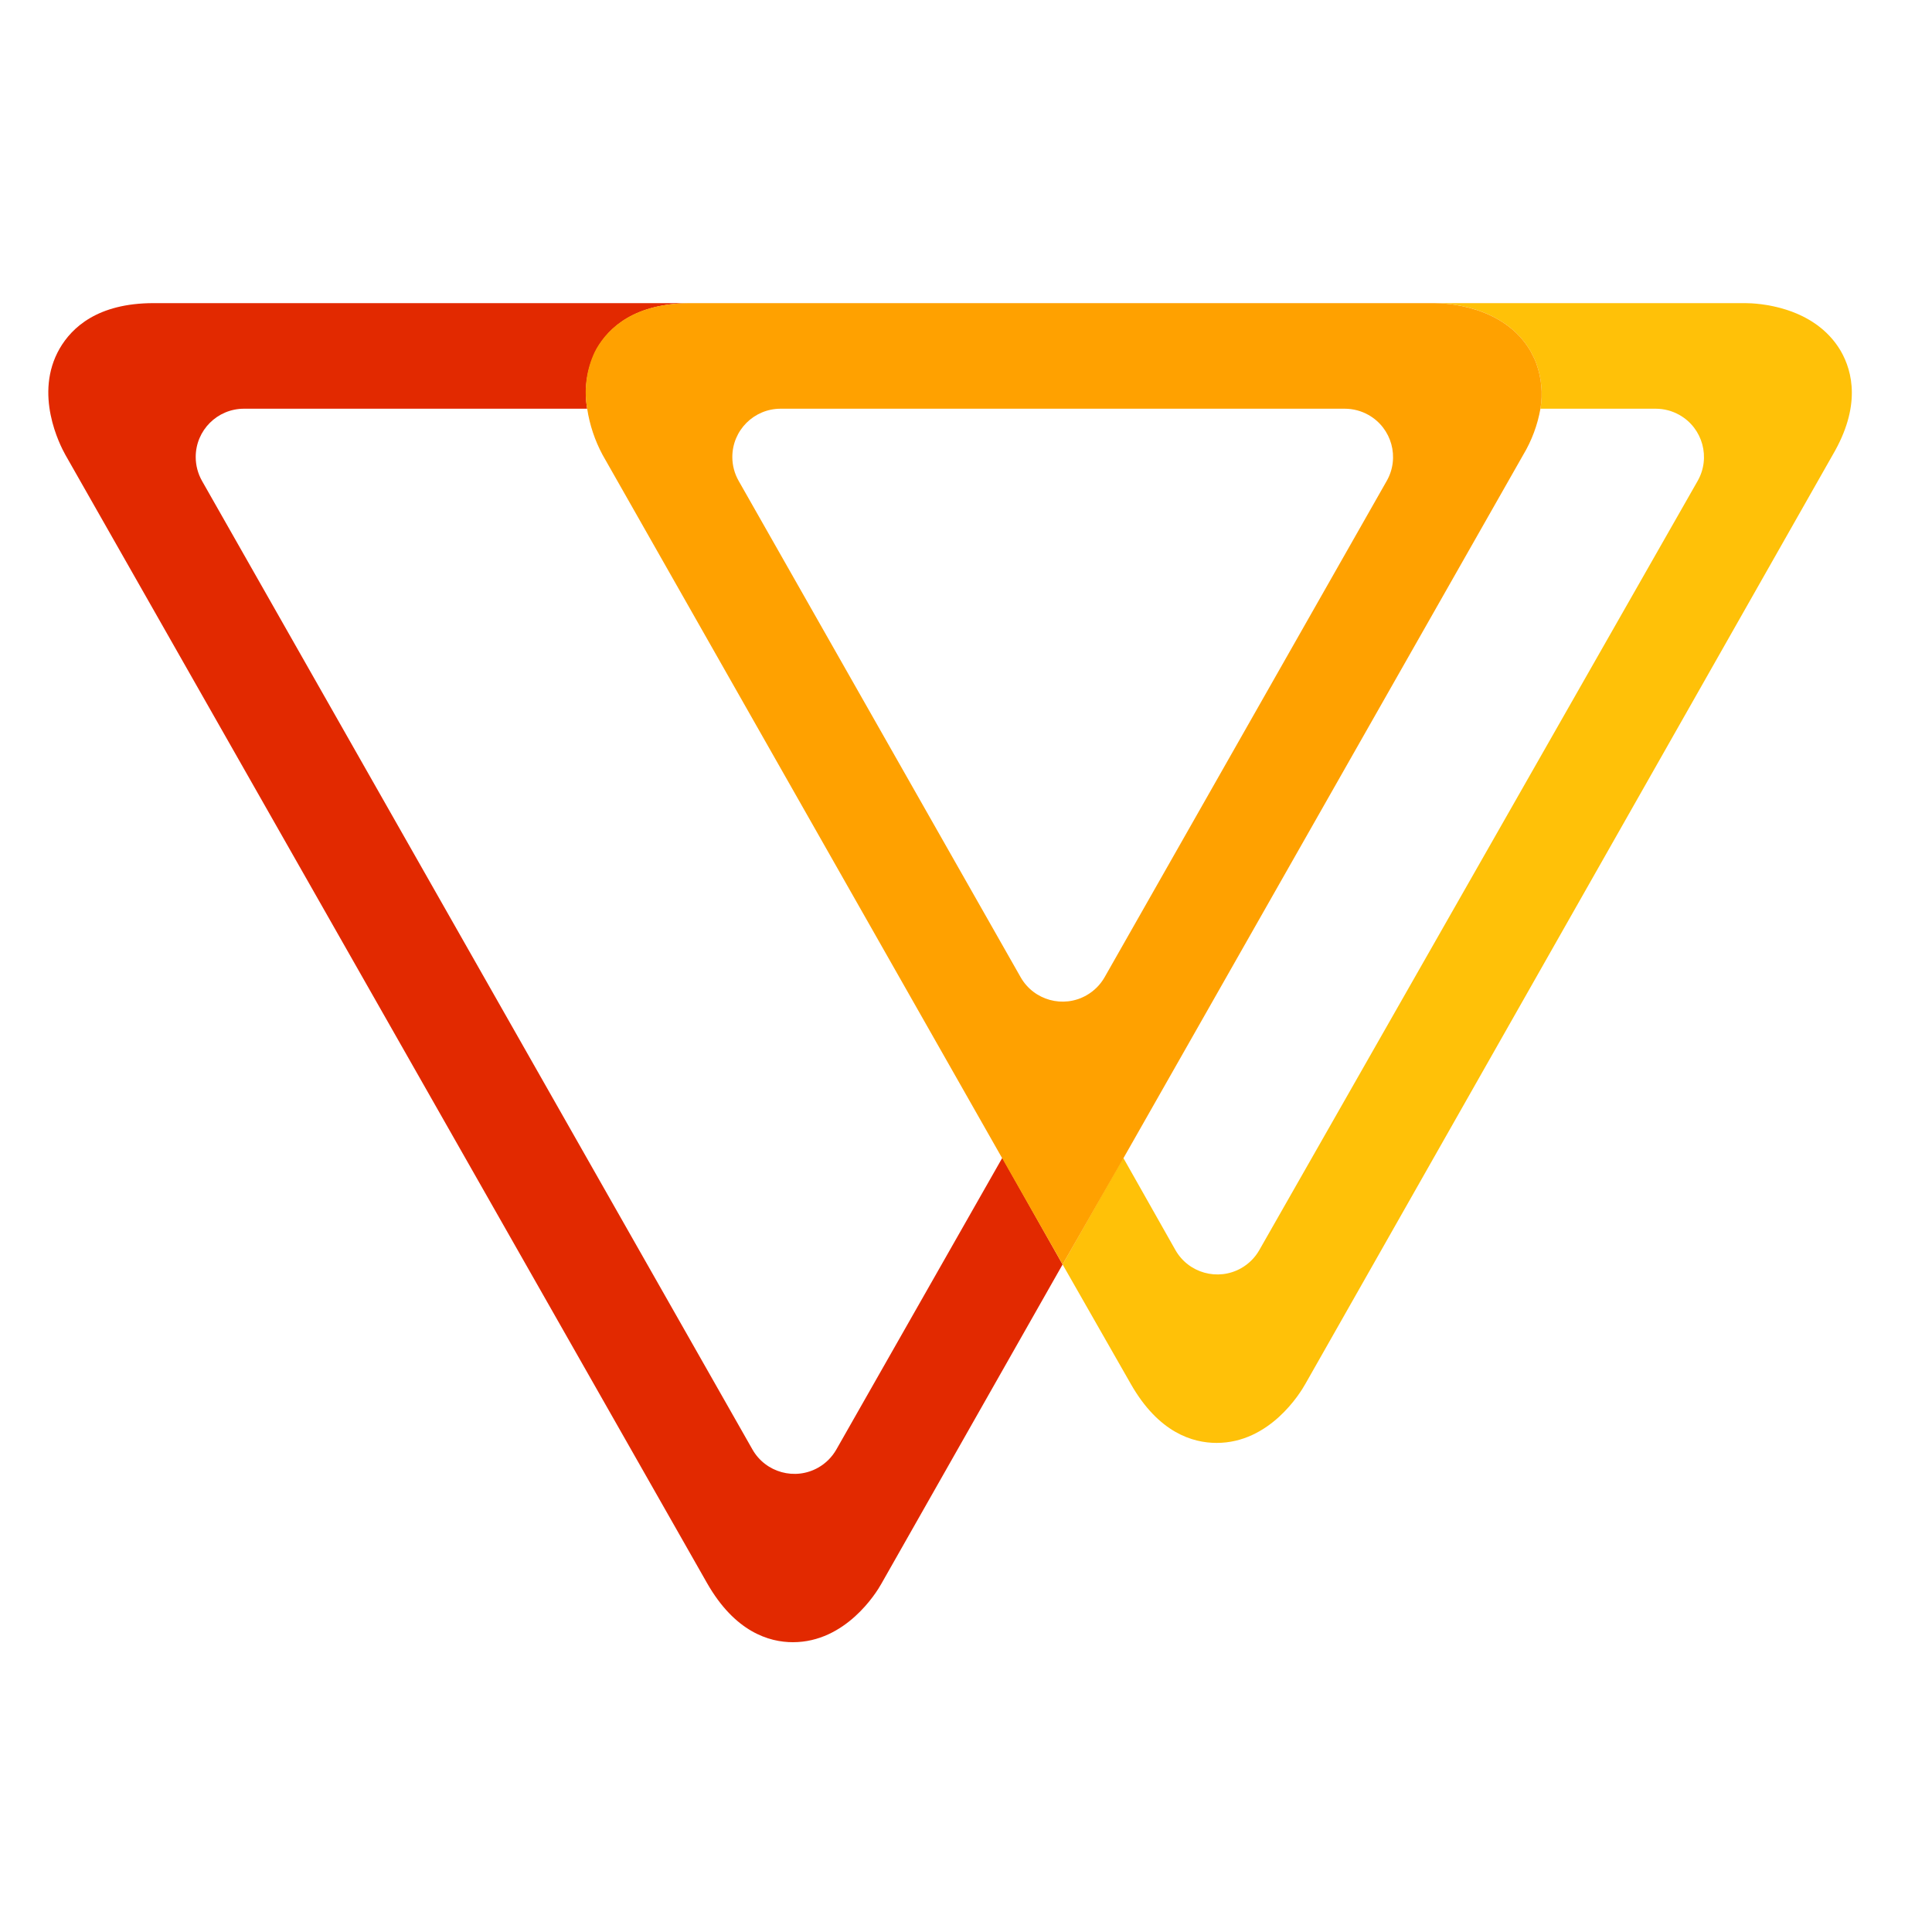 <svg xmlns="http://www.w3.org/2000/svg" width="40" height="40" viewBox="0 0 40 40">
  <g fill="none" fill-rule="evenodd" transform="matrix(1 0 0 -1 1 34)">
    <path fill="#E22900" d="M11.363,26.787 C11.336,26.738 11.311,26.687 11.289,26.635 C11.14,26.29 11.094,25.909 11.157,25.538 L4.052,25.538 C3.499,25.538 3.052,25.091 3.052,24.538 C3.052,24.365 3.097,24.195 3.182,24.044 L14.578,3.991 C14.851,3.511 15.461,3.343 15.941,3.615 C16.098,3.704 16.227,3.834 16.316,3.99 L19.752,10.029 L19.752,10.029 L21,7.821 L17.247,1.209 C17.142,1.019 16.508,0 15.416,0 C14.922,0 14.214,0.214 13.638,1.225 L0.354,24.582 C0.241,24.784 -0.307,25.846 0.237,26.787 C0.486,27.214 1.015,27.724 2.182,27.724 L13.308,27.724 C12.149,27.724 11.612,27.222 11.363,26.787 Z"/>
    <path fill="#FFC108" d="M36.944,24.582 L26.028,5.351 C25.916,5.149 25.286,4.126 24.189,4.126 C23.695,4.126 22.987,4.336 22.412,5.347 L21,7.821 L22.256,10.029 L23.334,8.122 C23.605,7.641 24.215,7.472 24.696,7.743 C24.853,7.832 24.984,7.962 25.073,8.119 L34.148,24.043 C34.421,24.523 34.254,25.134 33.774,25.407 C33.623,25.493 33.453,25.538 33.279,25.538 L30.893,25.538 L30.893,25.538 C30.946,25.852 30.916,26.173 30.808,26.472 C30.785,26.538 30.756,26.601 30.722,26.662 L30.687,26.732 C30.135,27.673 28.941,27.724 28.708,27.724 L35.132,27.724 C35.369,27.724 36.559,27.673 37.112,26.732 C37.357,26.304 37.532,25.585 36.944,24.582 Z"/>
    <path fill="#FFA100" d="M30.722,26.662 C30.756,26.601 30.785,26.538 30.808,26.472 C30.916,26.173 30.946,25.852 30.893,25.538 C30.833,25.2 30.712,24.876 30.536,24.582 L22.264,10.029 L21,7.821 L19.744,10.029 L11.476,24.582 C11.316,24.88 11.208,25.203 11.157,25.538 C11.091,25.908 11.133,26.289 11.278,26.635 C11.299,26.687 11.324,26.738 11.352,26.787 C11.601,27.214 12.129,27.724 13.296,27.724 L28.696,27.724 C28.941,27.724 30.135,27.673 30.687,26.732 L30.722,26.662 Z M21.87,13.768 L27.711,24.044 C27.984,24.524 27.816,25.135 27.335,25.408 C27.185,25.493 27.015,25.538 26.841,25.538 L15.162,25.538 C14.61,25.538 14.162,25.091 14.162,24.538 C14.162,24.365 14.207,24.195 14.293,24.044 L20.131,13.768 C20.404,13.288 21.014,13.12 21.494,13.393 C21.651,13.482 21.781,13.612 21.87,13.768 Z"/>
  </g>
</svg>
